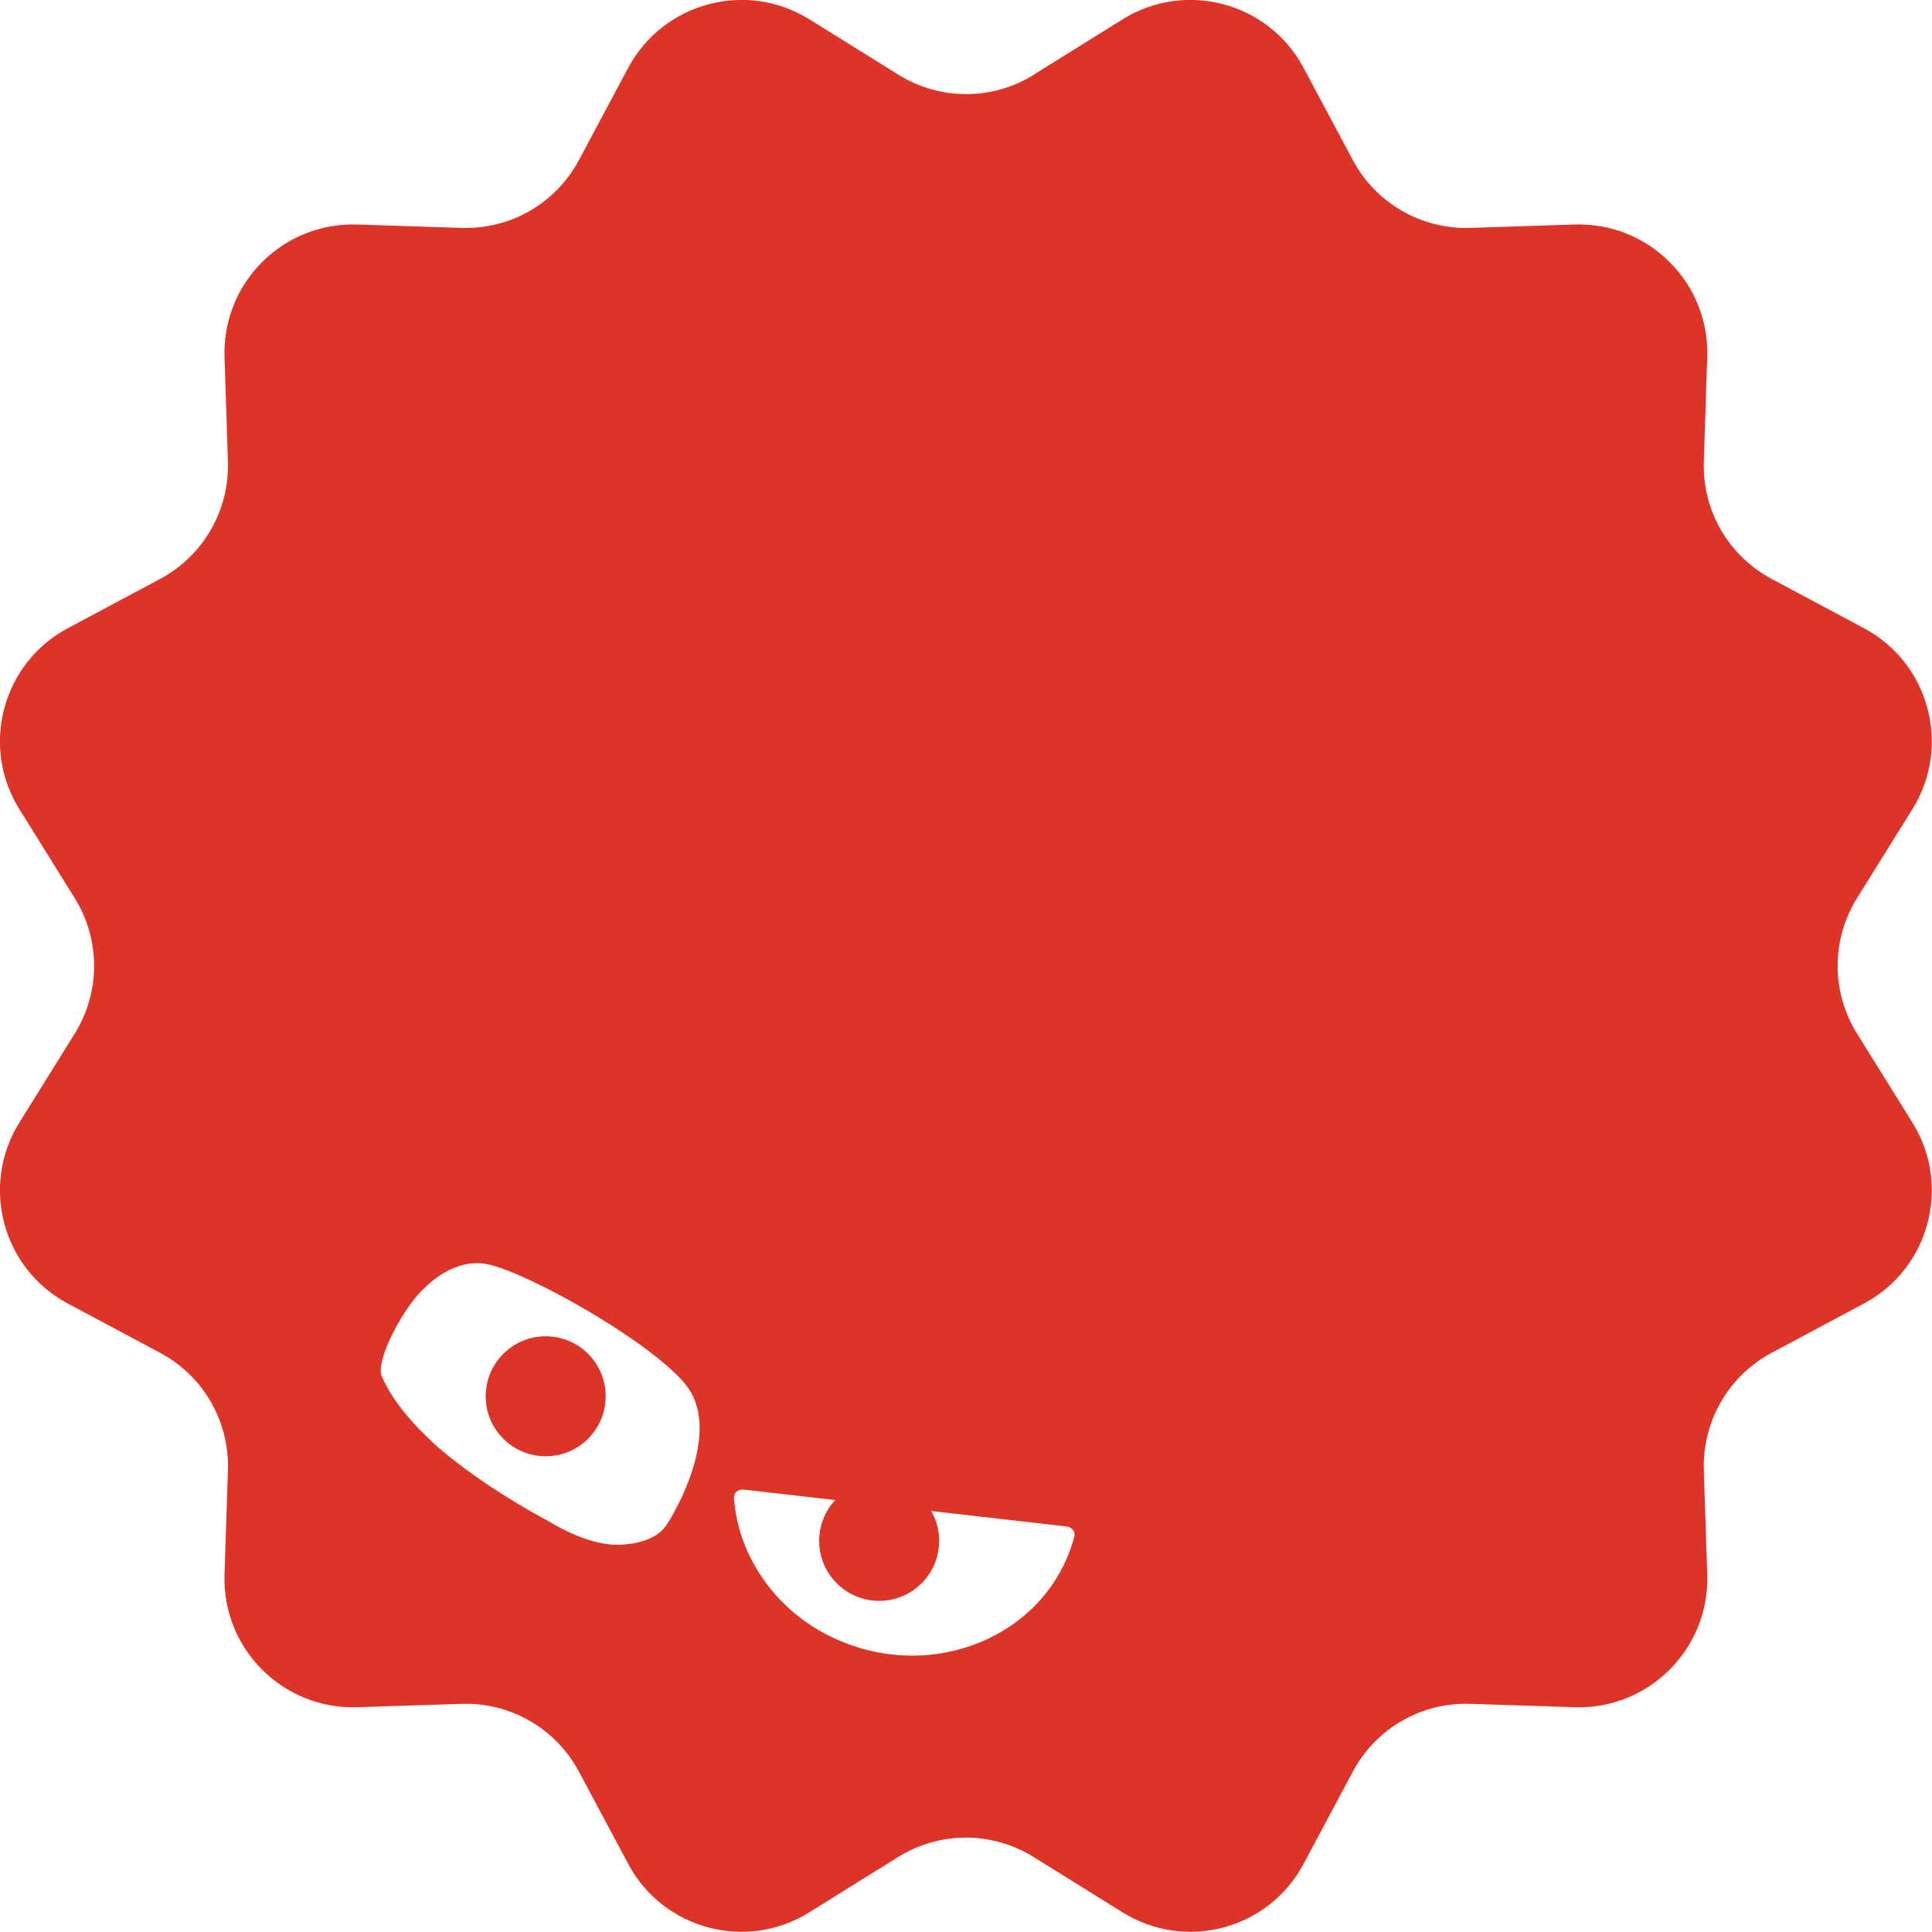 <?xml version="1.0" encoding="UTF-8"?>
<svg id="punch" xmlns="http://www.w3.org/2000/svg" version="1.1" viewBox="0 0 737.5 737.5">
          <defs>
            <style>
              .pc {
                fill: #de3327;
              }
        
              .cls-1, .cls-2 {
                stroke-width: 0px;
              }

              .white {
                fill: #fff
              }

              /* Punch */
              #punch {
                transition: all 0.3s ease-in-out;
              }

              /* Punch Animation
              ==================================== */

              #pw-x-eye, #p-x-eye {
                display: none;
              }

              #punch:hover {
                /* 1 */
                  #p-eye {
                    animation: p-eye;
                    animation-duration: 0.2s;
                    animation-timing-function: ease-in-out;
                    animation-iteration-count: 1;
                    display: none;
                  }
                  #pw-eye {
                    animation: pw-eye;
                    animation-duration: 0.2s;
                    animation-timing-function: ease-in-out;
                    animation-iteration-count: 1;
                    display: none;
                  }

                /* 2 */
                  #p-x-eye {
                    animation: p-x-eye;
                    animation-duration: 0.3s;
                    animation-timing-function: ease-in-out;
                    animation-iteration-count: 1;
                    display: block;
                  }
                  #pw-x-eye {
                    animation: pw-x-eye;
                    animation-duration: 0.3s;
                    animation-timing-function: ease-in-out;
                    animation-iteration-count: 1;
                    display: block;
                  }

                /* Body */
                  #p-body {
                    animation: p-body;
                      animation-duration: 0.6s;
                      animation-timing-function: ease-in-out;
                      animation-iteration-count: 1;
                  }
              }

              /* X_X Eye */
              @keyframes p-x-eye {
                0% {
                  transform: translateX(0px) translateY(0px);
                }

                50% {
                  transform: translateX(10px) translateY(10px) scale(1.1);
                }

                100% {
                  transform: translateX(-10px) translateY(-10px) scale(0.9);
                }
              }

              @keyframes pw-x-eye {
                0% {
                  transform: translateX(0px) translateY(0px);
                }

                50% {
                  transform: translateX(10px) translateY(10px) scale(1.1);
                }

                100% {
                  transform: translateX(-10px) translateY(-10px) scale(0.9);
                }
              }

              /* Normal Eye */
              @keyframes p-eye {
                0% {
                  transform: translateX(0px) translateY(0px);
                }

                100% {
                  opacity: 0;
                }
              }

              @keyframes pw-eye {
                0% {
                  transform: translateX(0px) translateY(0px);
                }

                100% {
                  opacity: 0;
                }
              }

              /* Body */
              @keyframes p-body {
                0% {
                  transform: translateX(0px) translateY(0px) rotate(0);
                }

                50% {
                  scale: 0.9;
                }

                100% {
                  rotate: 60deg;
                  scale: 1;
                }
              }

              #punch:active {
                #p-body {
                  scale: 0;
                }

                #p-eye, #pw-eye,
                #p-x-eye, #pw-x-eye {
                  scale: 0;
                  opacity: 0;
                }

                #p-circle {
                  scale: 3;
                }

                #p-text {
                  scale: 3.2;
                }
              }

              #p-eye, #pw-eye,
              #p-x-eye, #pw-x-eye {
                transform-origin: center;
                transition: all 0.3s ease-in-out;
              }

              #p-body {
                transform-origin: center;
                transition: all 0.3s ease-in-out;
              }

              #p-circle {
                transform-origin: center;
                transition: all 0.3s ease-in-out;
              }

              #p-text {
                transform-origin: center;
                transition: all 0.3s ease-in-out;
              }

              /* ==================================== */
            </style>
          </defs>
          <circle id="p-circle" class="pc" cx="368.7" cy="368.7" r="89.8"/>
          <g id="p-text">
            <path class="white" d="M344.6,353.1c2.8.5,5,1.7,6.5,3.7,1.5,2.5,1.8,6.1,1,10.9-.6,2.2-2.4,3.5-5.5,3.7-3.6.1-6.5.1-8.6,0,0,1.8.3,3.7,1,5.7,0,.3-.3.4-.7.4-3.5-.4-6.1-.7-7.5-.8-.4,0-.5-.2-.5-.4-.4-6.3-.7-12.9-.8-19.7-.1-1.4.5-2.4,1.9-3,3.4-1.2,7.8-1.4,13.2-.5ZM338.1,365.9c1.3.1,3.2,0,5.7,0,.8-.2,1.2-.6,1.4-1.5.3-1.6,0-2.5-.8-2.8-2.7-.5-4.9-.6-6.5-.1-.1,0,0,1.5.2,4.4Z"/>
            <path class="white" d="M353,383.5c0-.5-.1-1.1-.1-1.8,0-1.5,0-3.6.2-6.3,0-.1,0-.2.2-.3,1.7-.4,3-.6,3.7-.5.6,0,.6,1.8,0,5.3-.1,1.2-.1,2.3,0,3.3.2,1,.4,1.6.7,1.7,0,0,.1.2,0,.3-.9.4-2.1.7-3.6.9-.2,0-.3,0-.4-.2,0,0,0-.2-.1-.3-2.2.3-4.3.4-6.2.4-2.7-.4-4.1-1.9-4.1-4.5,0-2.5,0-4.6,0-6.4.1-.1.2-.2.4-.3,1.5,0,3.5,0,5.9,0,.2,0,.3,0,.3.2-.7,3.4-.8,6.3-.4,8.6.2.2.4.3.7.2.4,0,1.2-.2,2.5-.5Z"/>
            <path class="white" d="M367.2,364.3c3.5-.5,6.8-.7,9.7-.7,4.4.6,6.7,3.1,6.7,7.4,0,4.1,0,7.6-.2,10.6-.2.2-.4.3-.7.4-2.4,0-5.9,0-10.5,0-.3,0-.5-.2-.5-.3,1.1-5.7,1.3-10.4.6-14.1-.3-.3-.7-.5-1.1-.4-.7.1-2,.4-3.8.9,0,1.7,0,3.7,0,6.2.1,2.9.3,5.3.7,7.1,0,.2,0,.4-.4.5h-5.6c-.6.1-.9,0-1-.5,0-3.1,0-5.8.2-8,.1-2.1.2-4,.1-5.6,0-1.2-.2-2.3-.2-3.4,0-.3.3-.4.9-.4l4.7-.3c.4.1.5.3.5.5,0,.1,0,.2,0,.3Z"/>
            <path class="white" d="M392.5,380.9c-1.2.4-1.5,1.4-.9,3.3.3.7,1.1,1.1,2.4,1.3,2.7.3,5.2.1,7.3-.5.3-.2.6-.3.8-.1l1.4,2.6c0,.2,0,.4,0,.6-4.8,1.1-9.5,1-14.2-.4-1.5-.5-2.3-2.5-2.5-6,.1-3,1-4.9,2.6-5.7,4.5-1.6,9.1-1.7,14-.3.2.1.4.3.4.7l-2.2,4.9c-.2.1-.3.2-.5.2-2.1-.8-5-.9-8.4-.3Z"/>
            <path class="white" d="M394,362.2c0,2.8,0,5.7-.1,8.8,0,.3-.1.4-.5.4-1.5,0-3.1,0-4.9,0-.6-.2-1-.7-1.2-1.3-.1-2.9-.1-5.4,0-7.7,0-4.6-.2-9-.4-13.3.2-.1.3-.2.6-.2,2.5,0,4.4,0,5.7.1,1.3.5,1.9,1.3,1.9,2.6,0,1.5,0,2.7,0,3.9,3.2-.6,6.5-.8,9.8-.7,1.2.1,2.1,1,2.7,2.8.5,5.5.7,9.8.5,13,0,.4-.3.7-.7.9-1.5,0-4,0-7.6.2-.2,0-.3,0-.4-.2.5-3.7.8-7.3,1-10.7,0-.6-.4-1-1.2-1.1-3.3,0-4.9.8-5,2.5Z"/>
          </g>
          <g id="p-body">
            <path class="pc" d="M394.6,28.5l33.9-21.1c24-15,55.8-6.5,69.1,18.5l18.8,35.2c8.8,16.5,26.2,26.5,44.8,25.9l39.9-1.3c28.3-.9,51.5,22.3,50.6,50.6l-1.3,39.9c-.6,18.7,9.4,36,25.9,44.8l35.2,18.8c25,13.3,33.5,45.1,18.5,69.1l-21.1,33.9c-9.9,15.9-9.9,35.9,0,51.8l21.1,33.9c15,24,6.5,55.8-18.5,69.1l-35.2,18.8c-16.5,8.8-26.5,26.2-25.9,44.8l1.3,39.9c.9,28.3-22.3,51.5-50.6,50.6l-39.9-1.3c-18.7-.6-36,9.4-44.8,25.9l-18.8,35.2c-13.3,25-45,33.5-69.1,18.5l-33.9-21.1c-15.9-9.9-35.9-9.9-51.8,0l-33.9,21.1c-24,15-55.8,6.5-69.1-18.5l-18.8-35.2c-8.8-16.5-26.2-26.5-44.8-25.9l-39.9,1.3c-28.3.9-51.5-22.3-50.6-50.6l1.3-39.9c.6-18.7-9.4-36-25.9-44.8l-35.2-18.8c-25-13.3-33.5-45-18.5-69.1l21.1-33.9c9.9-15.9,9.9-35.9,0-51.8l-21.1-33.9c-15-24-6.5-55.8,18.5-69.1l35.2-18.8c16.5-8.8,26.5-26.2,25.9-44.8l-1.3-39.9c-.9-28.3,22.3-51.5,50.6-50.6l39.9,1.3c18.7.6,36-9.4,44.8-25.9l18.8-35.2C253.2.9,284.9-7.6,309,7.4l33.9,21.1c15.9,9.9,35.9,9.9,51.8,0h0Z"/>
          </g>
          <g id="pw-eye">
            <g>
              <path class="white" d="M407.1,582.7h0l-22.7-2.6h0l-64-7.3s0,0,0,0l-36.6-4.2c-2-.2-3.8,1.3-3.6,3.2.6,9,3.3,17.9,8.1,26.2,7.1,12.3,17.9,22,31.3,27.9,19,8.4,40.2,8.1,58.3-.7,15.4-7.5,26.6-20.4,31.5-36.2.2-.8.5-1.6.7-2.4.5-1.8-.9-3.7-3-3.9Z"/>
              <path class="white" d="M261.6,528.3h0c-14.3-16.9-59.6-42.1-75-45.6-10.5-2.4-19.5,4.1-24.2,8.6-.7.6-1.4,1.3-2.1,2.1-1,1-1.5,1.7-1.5,1.7-7.4,9-14.7,24.1-13.3,29.7,3.6,8.8,11,18.1,22.2,28.1,11.6,9.8,25.4,19,41.5,27.7,11.2,6.7,20.9,9.7,28.9,9,8.1-.7,13.5-3.2,16.4-7.6,1-1.5,2.3-3.6,3.5-6.1,0,0,17.8-30.7,3.5-47.6Z"/>
            </g>
          </g>
          <g id="p-eye">
            <g>
              <circle class="pc" cx="335.6" cy="588.2" r="22.9"/>
              <circle class="pc" cx="208.3" cy="533" r="22.9"/>
            </g>
          </g>
          <g id="pw-x-eye">
            <path class="white" d="M269.9,549c-6.3-11.7-23.1-24.6-50.5-38.8-17.2-8.1-31.7-12.6-43.8-13.7-12.1-1.1-20.1.5-24.2,4.7-8.2,8.3-10.8,16.1-7.9,23.3,5.3,8.8,14.6,17.7,28.2,26.7,14,8.7,30.2,16.5,48.8,23.3,13.1,5.4,23.9,7.1,32.4,5.1,8.5-2,13.9-5.6,16.4-10.7,4-7.8,4.2-14.4.6-19.7h0Z"/>
            <path class="white" d="M406.9,606.7c-6.3-11.7-23.1-24.6-50.5-38.8-17.2-8.1-31.7-12.6-43.8-13.7s-20.1.5-24.2,4.7c-8.2,8.3-10.8,16.1-7.9,23.3,5.3,8.8,14.6,17.7,28.2,26.7,14,8.7,30.2,16.5,48.8,23.3,13.1,5.4,23.9,7.1,32.4,5.1,8.5-2,13.9-5.6,16.4-10.7,4-7.8,4.2-14.4.6-19.7h0Z"/>
          </g>
          <g id="p-x-eye">
            <path class="pc" d="M221.9,551.3c-2-3.5-3.7-6.9-5.4-10.4l4.2-1.6c2.6-.9,5.1-1.8,7.7-2.9.7-.2.7-1,0-2.3l-4.4-10.5c-.6-.6-1.1-1-1.5-.7-3,1.4-6.8,3.1-11.5,5l-.7.3-.3-.7c-1.9-4.6-3.3-8.6-4.4-11.7-.2-.5-.7-.7-1.6-.6l-10.6,4.2c-1.3.5-1.9,1-1.6,1.7,1,2.5,2.1,5.1,3.4,7.5.5,1.3,1.1,2.7,1.7,4.2-3.6,1.2-7.3,2.2-11.1,3.4-.5,0-.8.4-.7,1.2l5,12.7c.5,1.4,1.2,2,2.1,1.8,3.7-1.5,7-3,10.1-4.4l3.9,10.3c.5.8,1.4.9,2.8.2l12.5-5.3c.6-.6.8-1,.4-1.4h.1Z"/>
            <path class="pc" d="M361.7,610c-2-3.5-3.7-6.9-5.4-10.4l4.2-1.6c2.6-.9,5.1-1.8,7.7-2.9.7-.2.7-1,0-2.3l-4.4-10.5c-.6-.6-1.1-1-1.5-.7-3,1.4-6.8,3.1-11.5,5l-.7.3-.3-.7c-1.9-4.6-3.3-8.6-4.4-11.7-.2-.5-.7-.7-1.6-.6l-10.6,4.2c-1.3.5-1.9,1-1.6,1.7,1,2.5,2.1,5.1,3.4,7.5.5,1.3,1.1,2.7,1.7,4.2-3.6,1.2-7.3,2.2-11.1,3.4-.5,0-.8.4-.7,1.2l5,12.7c.5,1.4,1.2,2,2.1,1.8,3.7-1.5,7-3,10.1-4.4l3.9,10.3c.5.8,1.4.9,2.8.2l12.5-5.3c.6-.6.8-1,.4-1.4h.1Z"/>
          </g>
<script>
let svg = document.querySelector("#punch");

function logID() {
console.log(this.id);
}

svg.addEventListener("click", logID);
</script>
</svg>